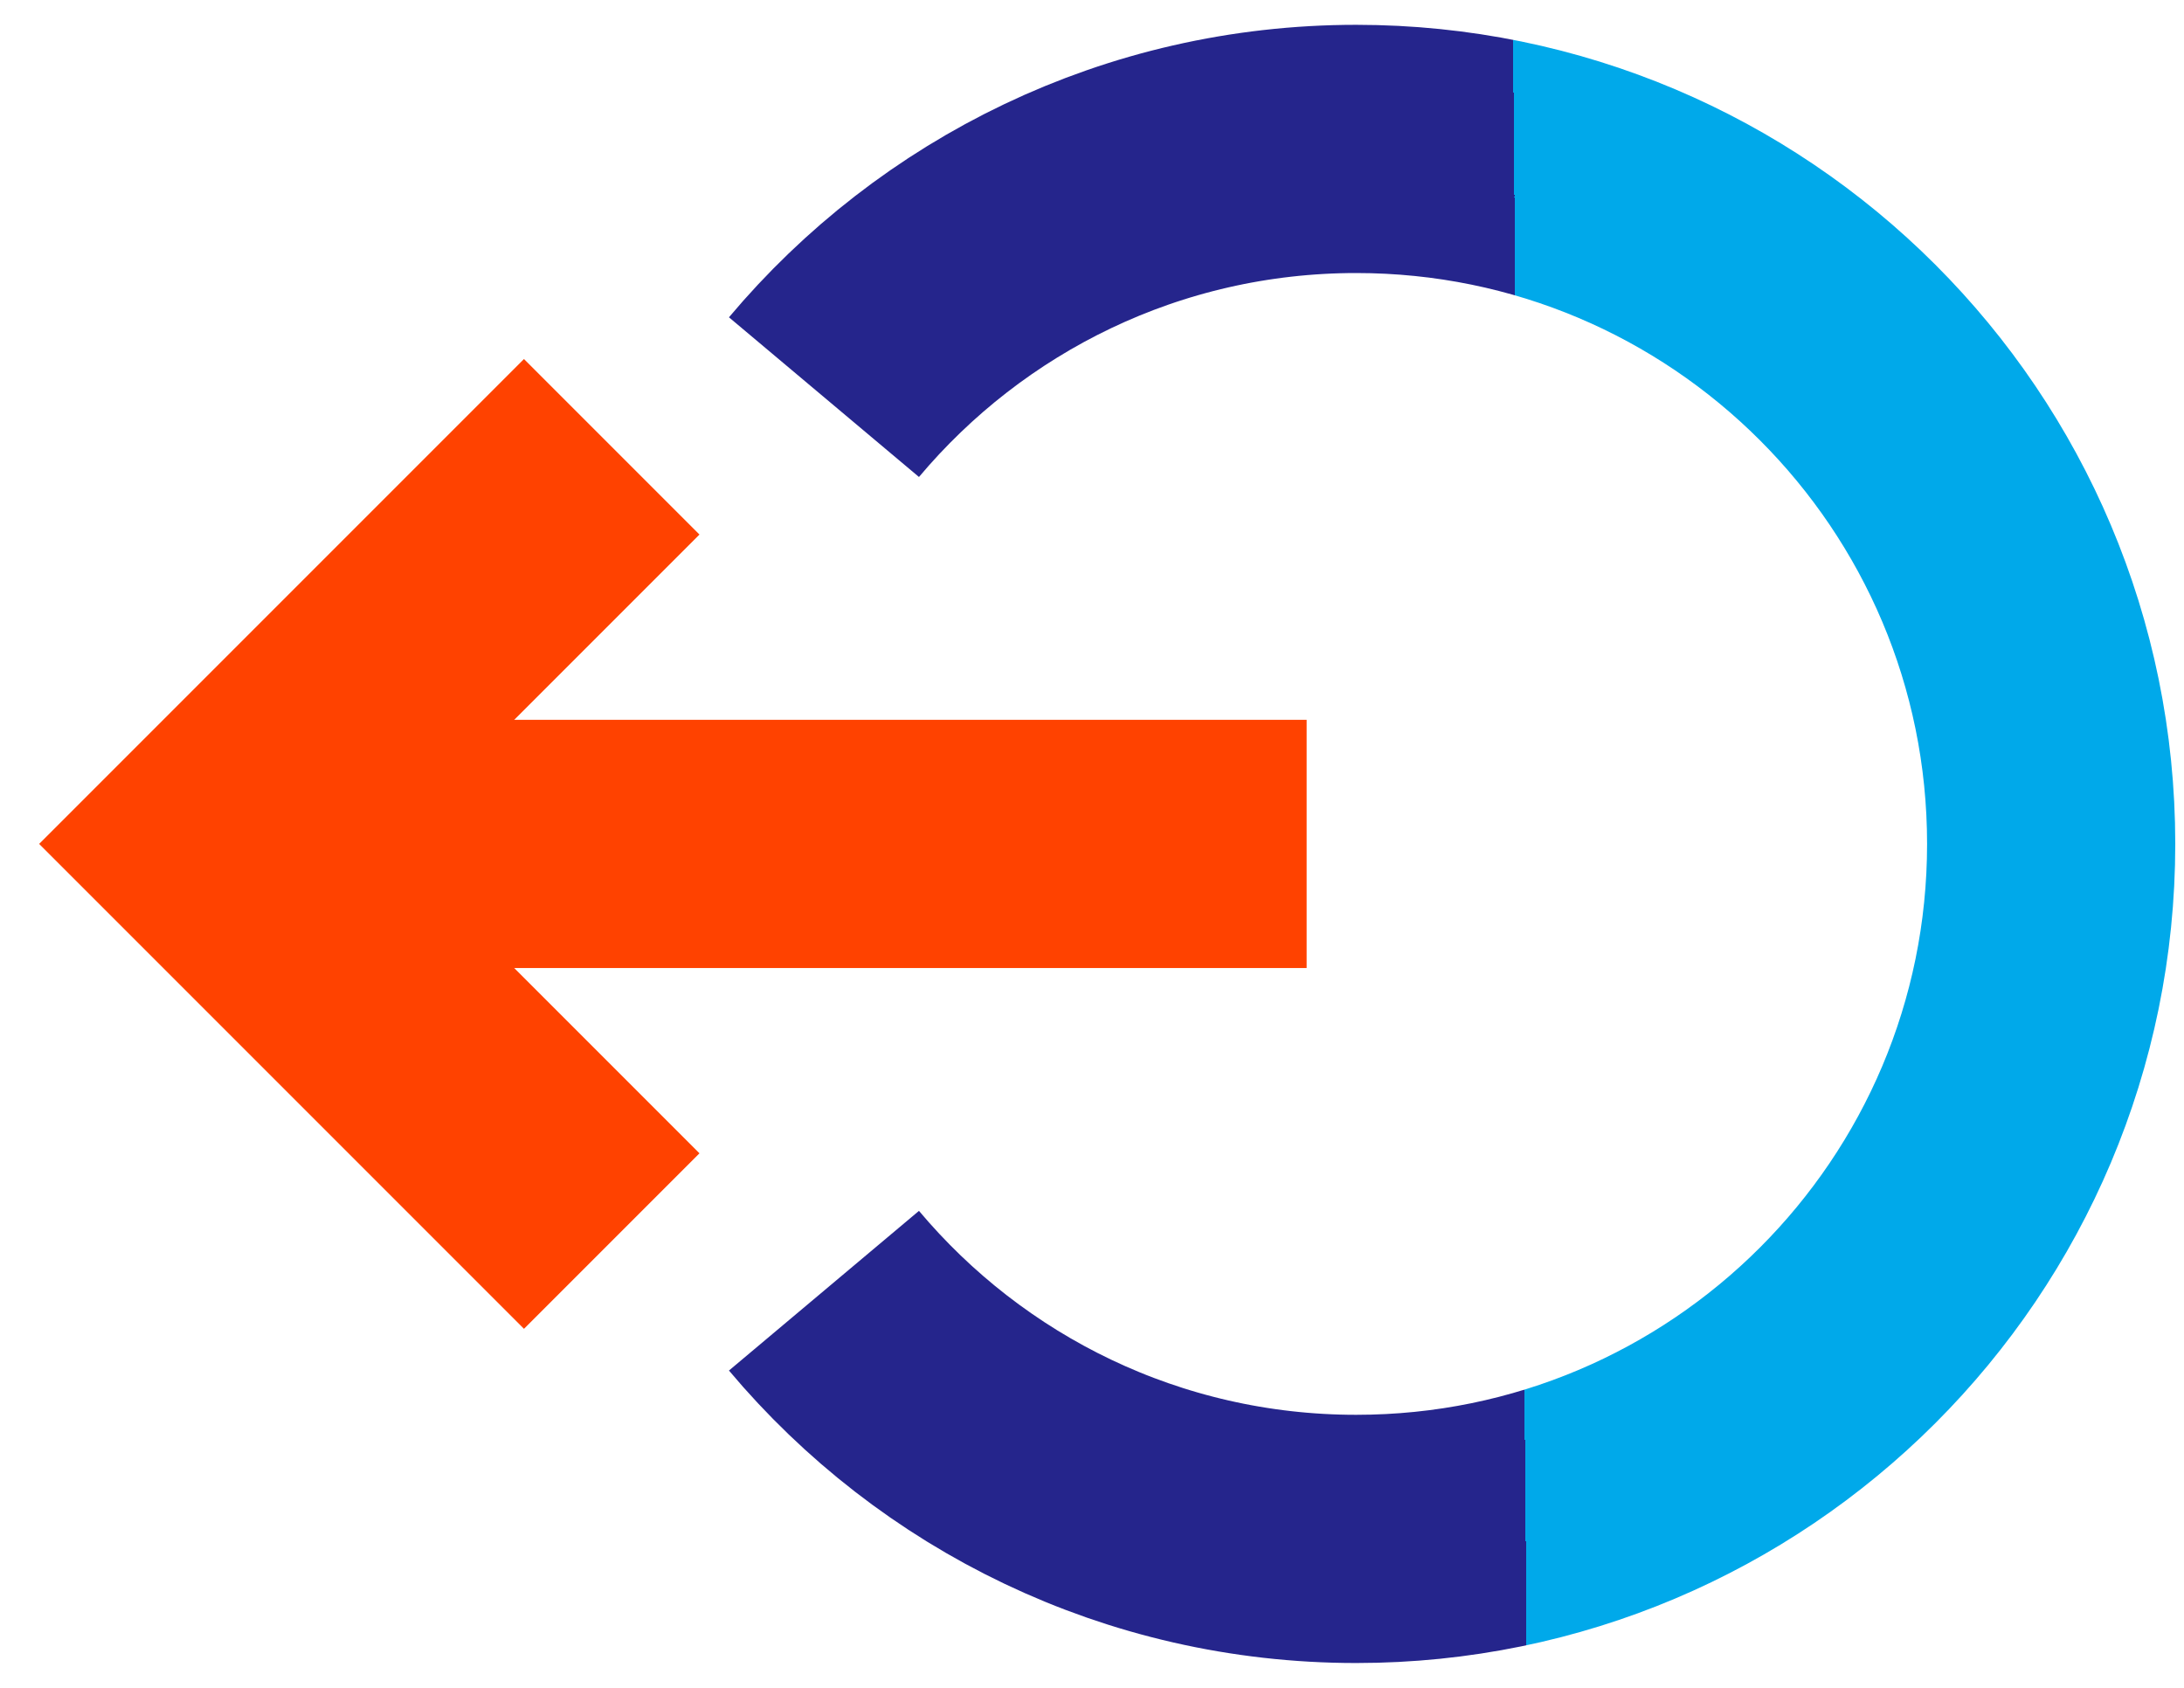 <svg width="22" height="17" viewBox="0 0 22 17" fill="none" xmlns="http://www.w3.org/2000/svg">
<path d="M8.3 4C9.584 2.472 11.509 1.5 13.662 1.5C17.528 1.5 20.662 4.634 20.662 8.5C20.662 12.366 17.528 15.5 13.662 15.5C11.509 15.5 9.584 14.528 8.3 13" stroke="url(#paint0_linear_401_1070)" stroke-width="2.5" stroke-miterlimit="10"/>
<path d="M13.162 8.5H3.162" stroke="#FF4200" stroke-width="2.5" stroke-miterlimit="10"/>
<path d="M6.162 4.5L2.162 8.5L6.162 12.5" stroke="#FF4200" stroke-width="2.5" stroke-miterlimit="10"/>
<defs>
<linearGradient id="paint0_linear_401_1070" x1="-2.838" y1="11" x2="22.152" y2="10.789" gradientUnits="userSpaceOnUse">
<stop offset="0.001" stop-color="#FF4200"/>
<stop offset="0.394" stop-color="#FF4200"/>
<stop offset="0.397" stop-color="#25258C"/>
<stop offset="0.727" stop-color="#25258C"/>
<stop offset="0.727" stop-color="#00A9EA"/>
<stop offset="1" stop-color="#00A9EA"/>
</linearGradient>
</defs>
</svg>
